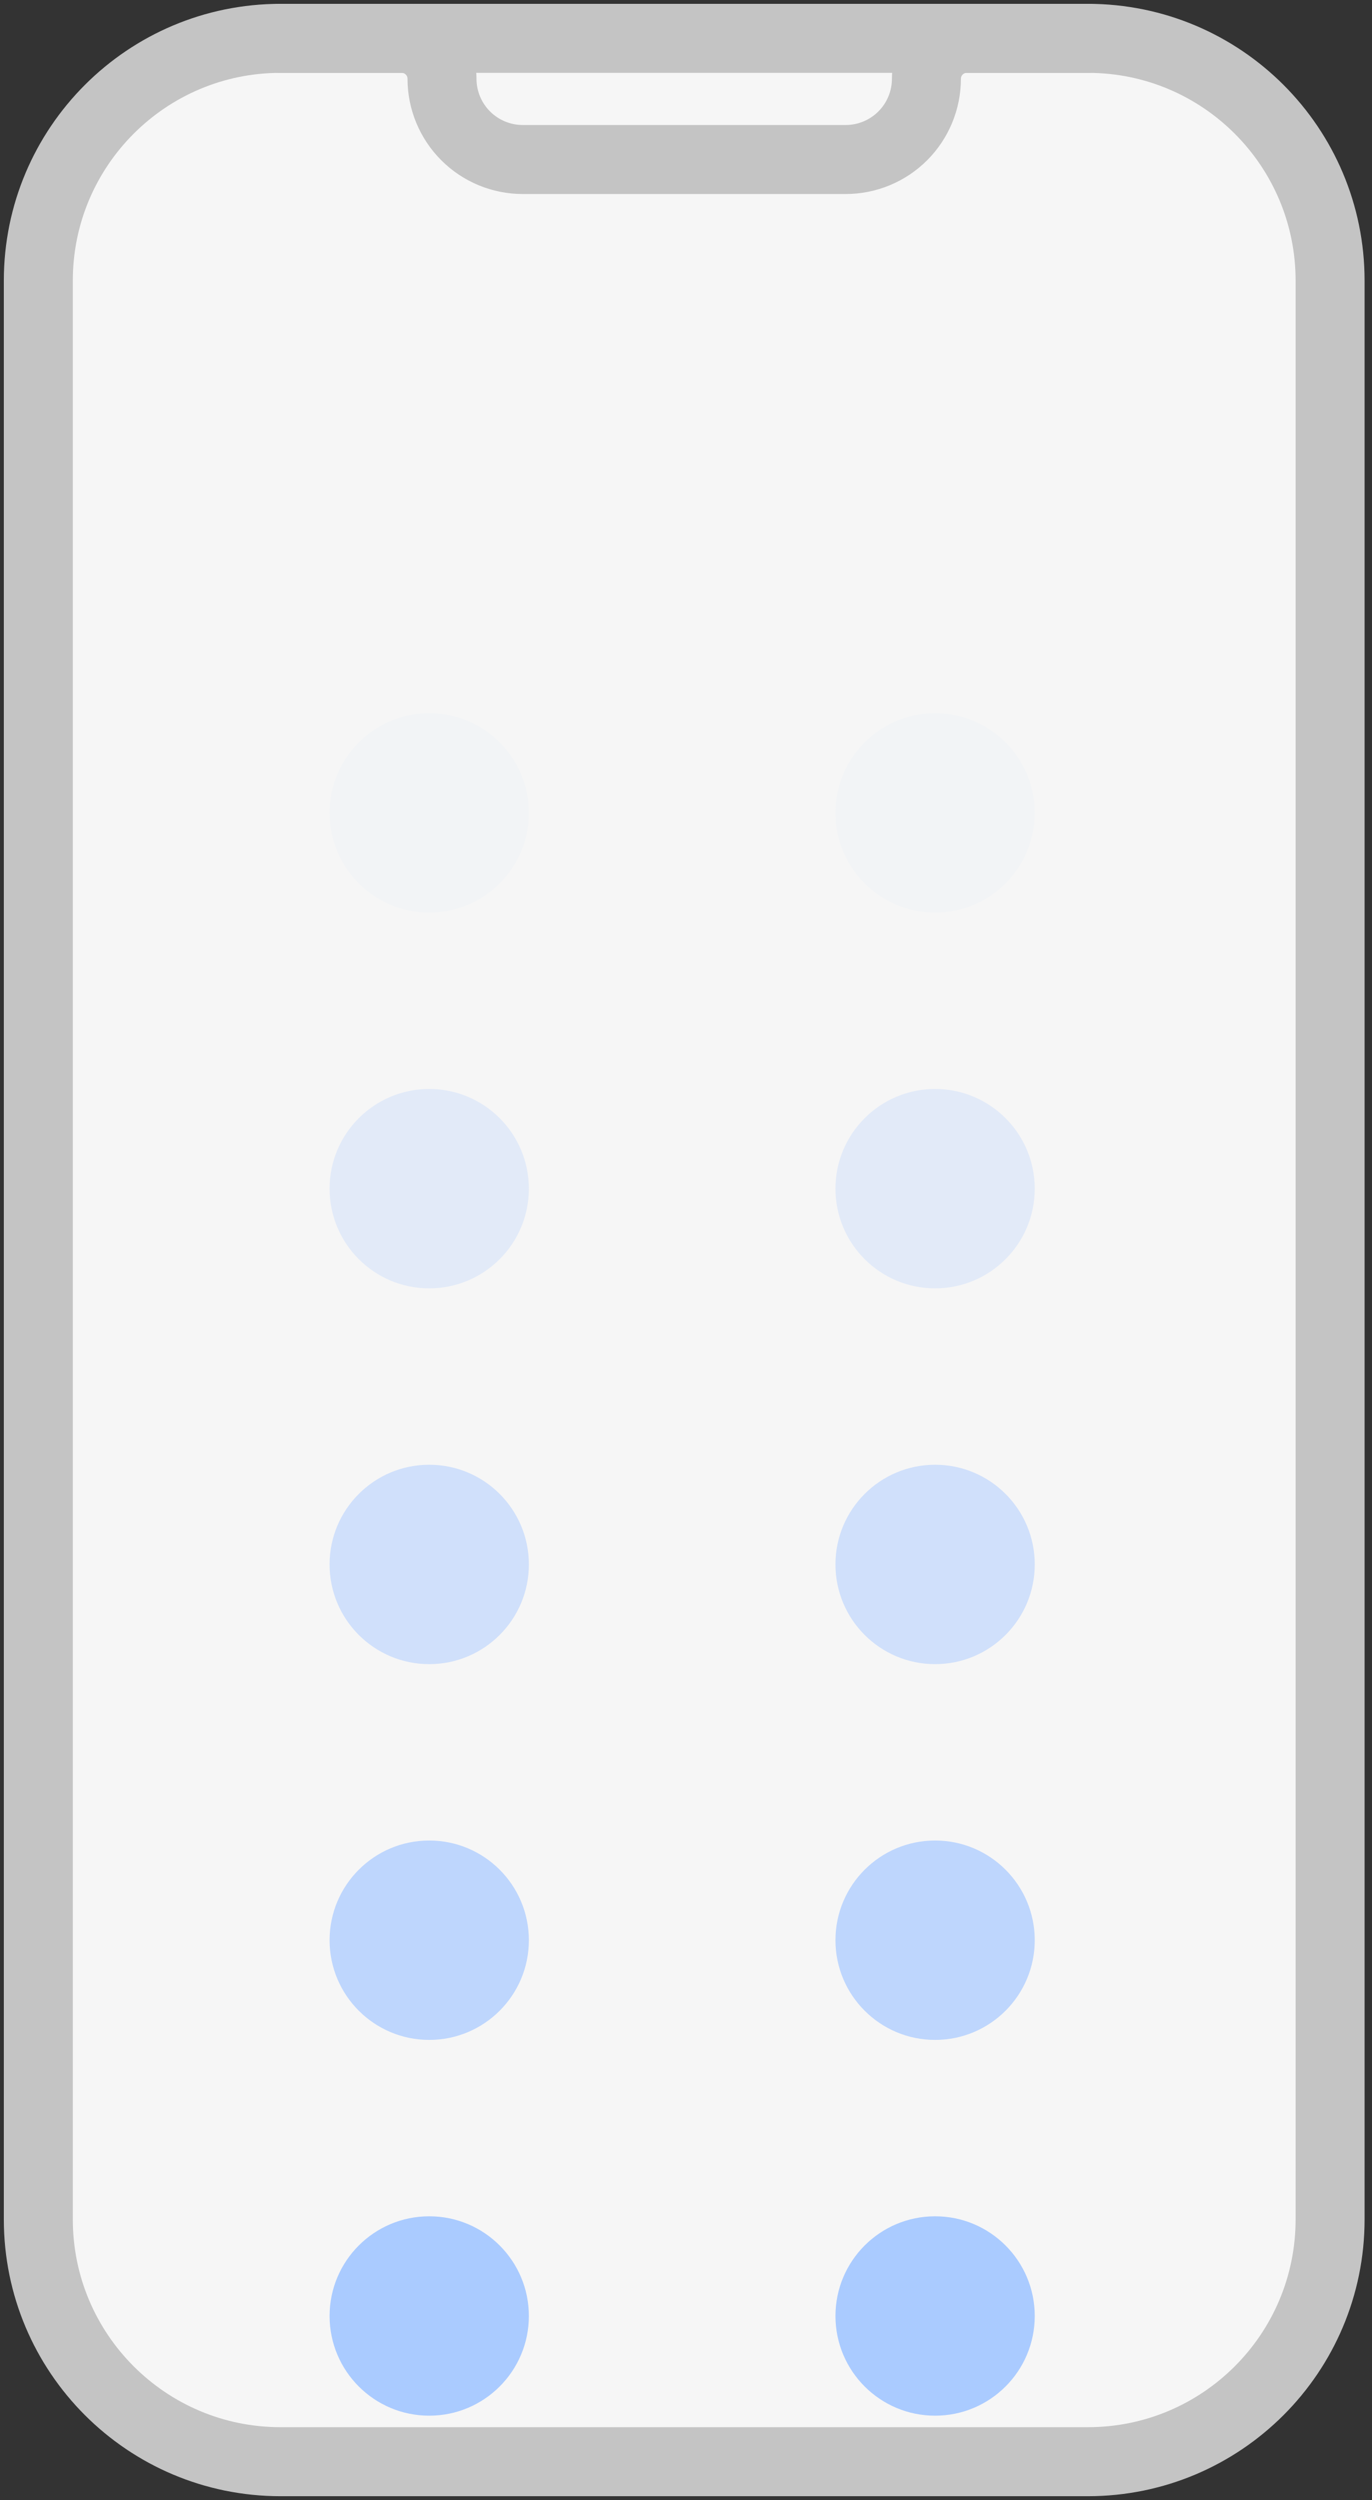 <svg width="179" height="326" viewBox="0 0 179 326" fill="none" xmlns="http://www.w3.org/2000/svg">
<rect x="0" y="0" width="179" height="326" fill="#333333" stroke="none"/>
<path d="M141.933 5H36.6C19.148 5 5 19.148 5 36.6V289.4C5 306.852 19.148 321 36.6 321H141.933C159.386 321 173.533 306.852 173.533 289.4V36.6C173.533 19.148 159.386 5 141.933 5Z" fill="#F6F6F6" stroke="#C4C4C4" stroke-width="9" stroke-linecap="round" stroke-linejoin="round"/>
<path d="M36.6 5H52.4C53.797 5 55.136 5.555 56.124 6.543C57.112 7.53 57.667 8.87 57.667 10.267C57.667 13.06 58.776 15.739 60.752 17.715C62.727 19.69 65.406 20.8 68.2 20.8H110.333C113.127 20.8 115.806 19.69 117.782 17.715C119.757 15.739 120.867 13.06 120.867 10.267C120.867 8.87 121.422 7.53 122.409 6.543C123.397 5.555 124.736 5 126.133 5H141.933" stroke="#C4C4C4" stroke-width="9" stroke-linecap="round" stroke-linejoin="round"/>
<circle cx="56" cy="302" r="13" fill="#AACBFF"/>
<circle cx="122" cy="302" r="13" fill="#AACBFF"/>
<circle cx="56" cy="253" r="13" fill="#AACBFF" fill-opacity="0.75"/>
<circle cx="122" cy="253" r="13" fill="#AACBFF" fill-opacity="0.75"/>
<circle cx="56" cy="204" r="13" fill="#AACBFF" fill-opacity="0.5"/>
<circle cx="122" cy="204" r="13" fill="#AACBFF" fill-opacity="0.5"/>
<circle cx="56" cy="155" r="13" fill="#AACBFF" fill-opacity="0.25"/>
<circle cx="122" cy="155" r="13" fill="#AACBFF" fill-opacity="0.25"/>
<circle cx="56" cy="106" r="13" fill="#AACBFF" fill-opacity="0.05"/>
<circle cx="122" cy="106" r="13" fill="#AACBFF" fill-opacity="0.05"/>
</svg>
